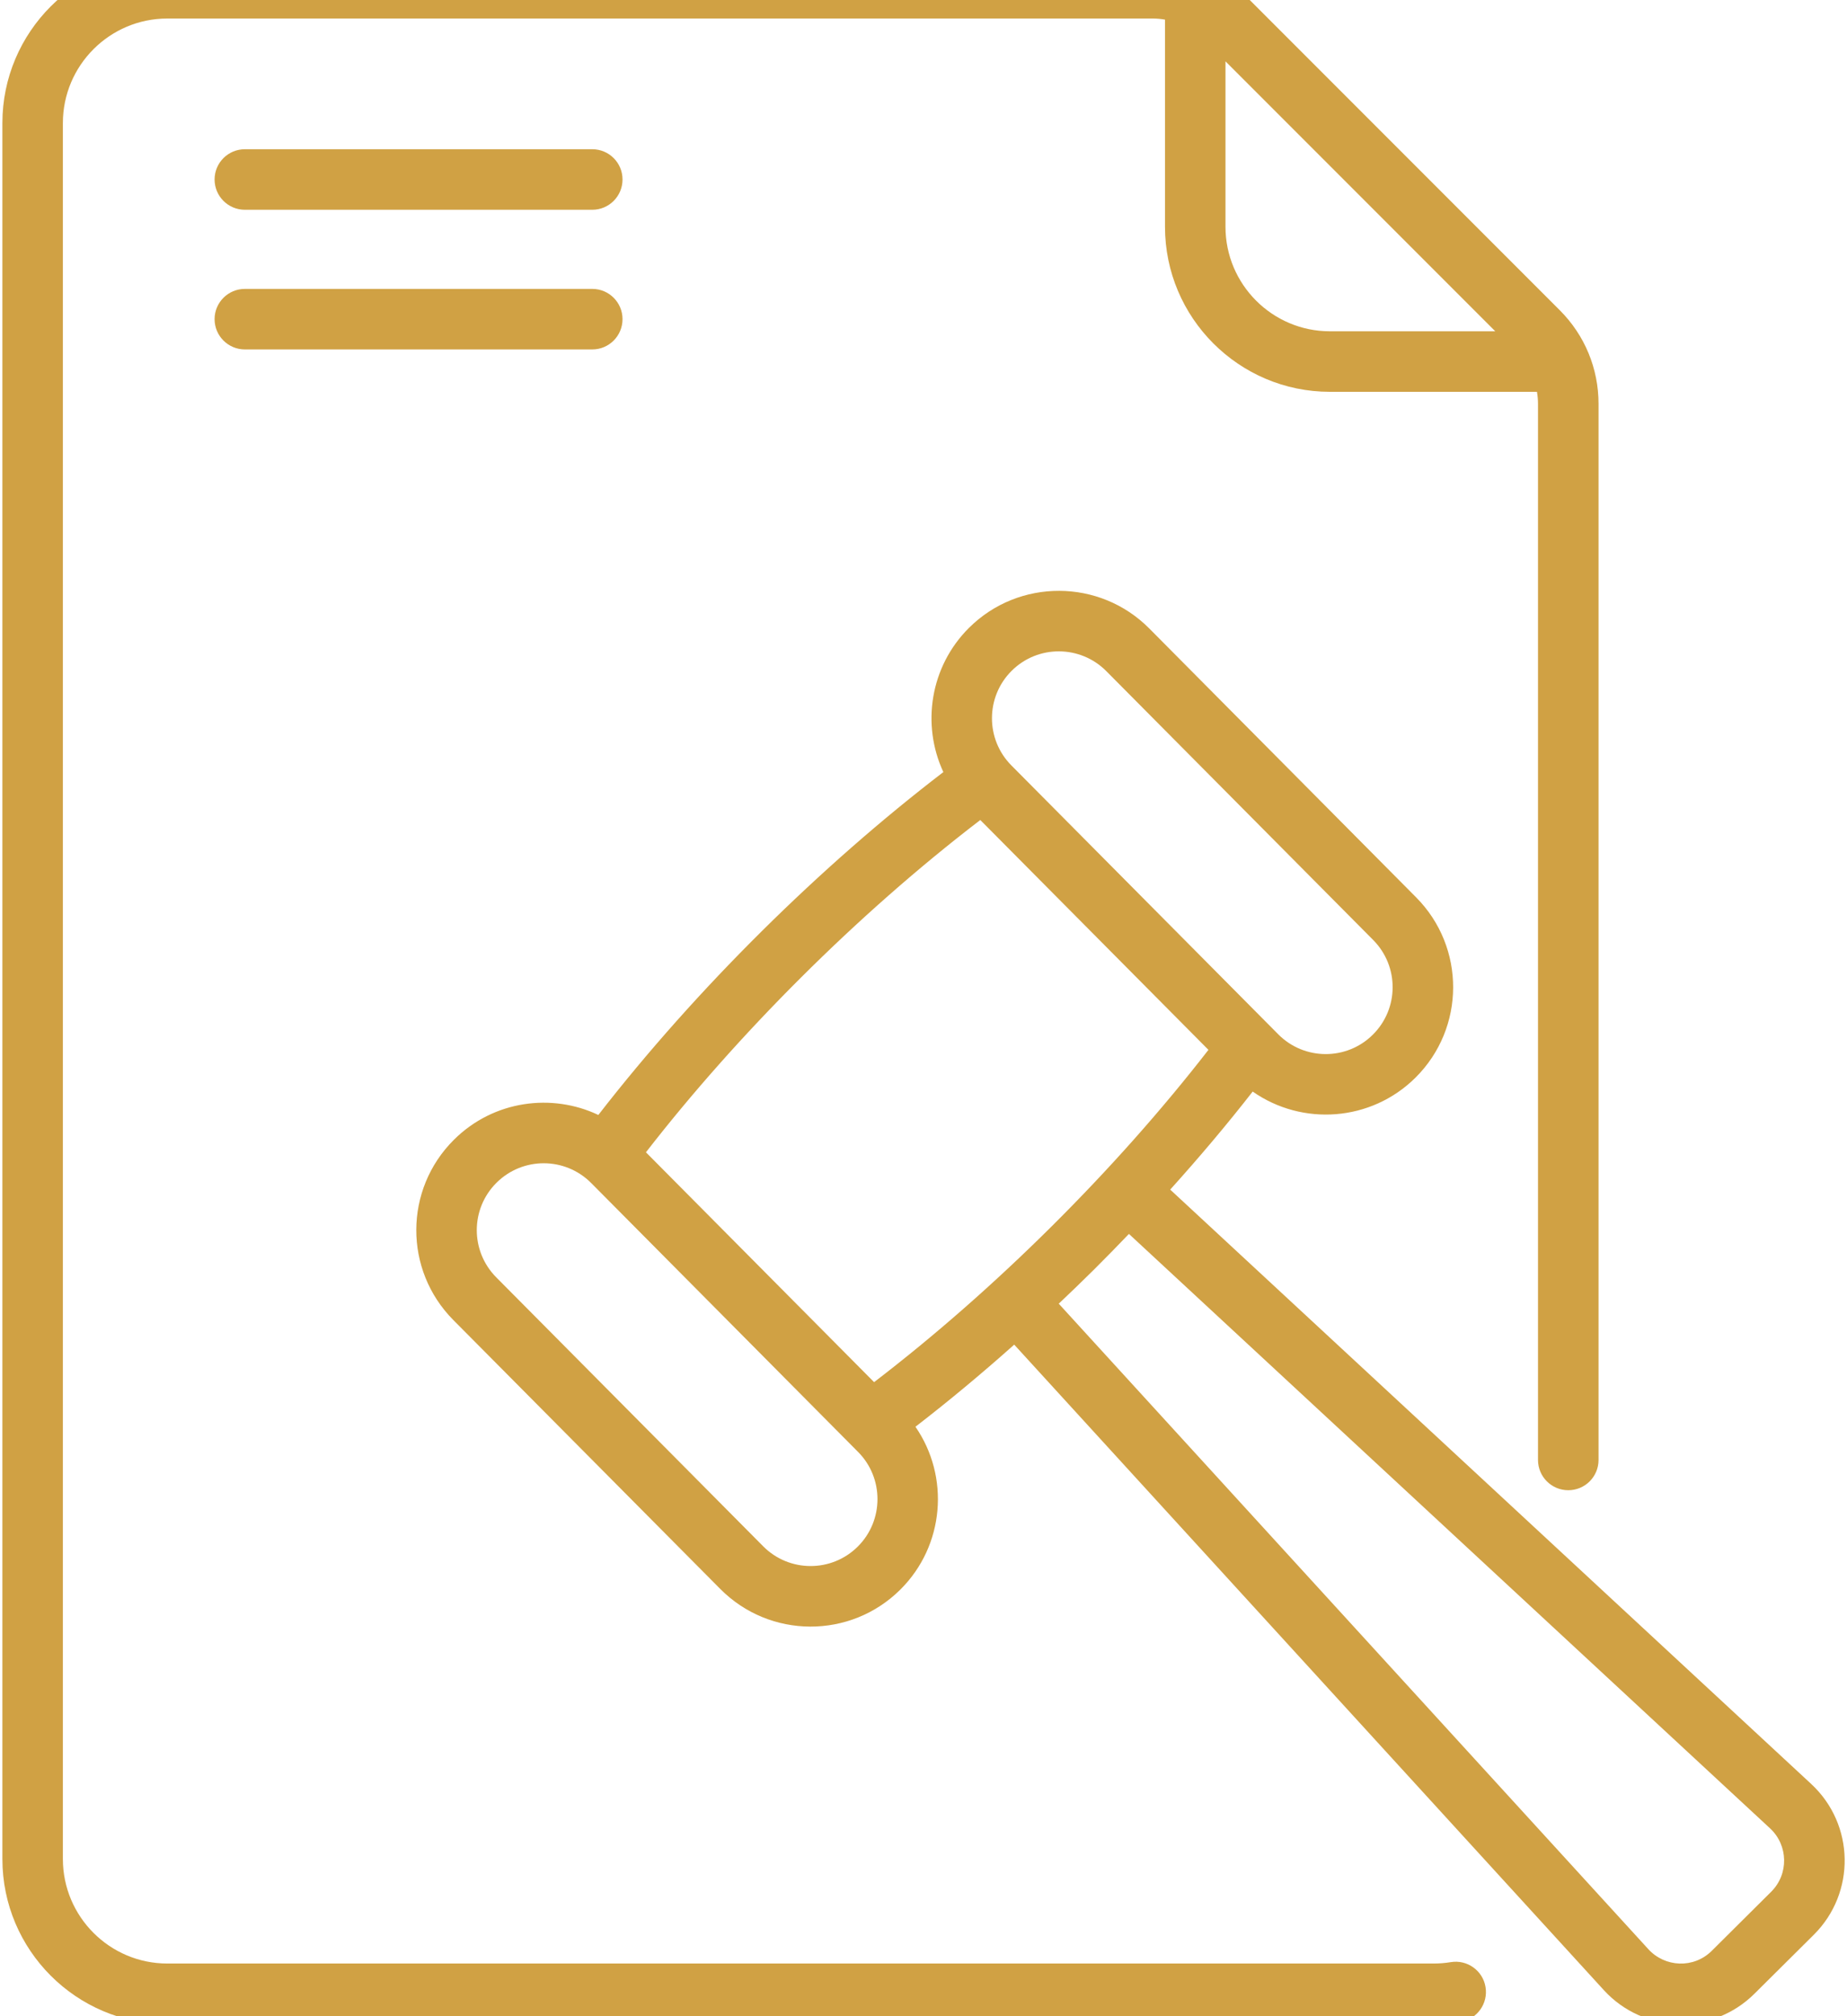 <svg width="44" height="48" viewBox="0 0 44 48" fill="none" xmlns="http://www.w3.org/2000/svg">
<g clip-path="url(#clip0_1082_191)">
<path d="M14.11 3.553H5.833C5.435 3.553 5.112 3.875 5.112 4.273C5.112 4.671 5.435 4.994 5.833 4.994H14.11C14.508 4.994 14.83 4.671 14.83 4.273C14.83 3.875 14.508 3.553 14.11 3.553Z" fill="#D0A144"/>
<path d="M14.11 6.878H5.833C5.435 6.878 5.112 7.201 5.112 7.598C5.112 7.996 5.435 8.319 5.833 8.319H14.11C14.508 8.319 14.83 7.996 14.83 7.598C14.83 7.201 14.508 6.878 14.11 6.878Z" fill="#D0A144"/>
<path d="M43.147 42.471L27.877 28.321C28.573 27.55 29.231 26.77 29.842 25.987C31.023 26.814 32.663 26.705 33.721 25.655C34.911 24.473 34.917 22.553 33.735 21.363L27.377 14.961C26.198 13.774 24.272 13.767 23.085 14.946C22.154 15.871 21.949 17.255 22.473 18.381C19.561 20.609 16.591 23.532 14.254 26.544C13.152 26.021 11.762 26.192 10.814 27.134C9.624 28.316 9.617 30.235 10.799 31.426L17.158 37.828C18.338 39.017 20.259 39.025 21.449 37.843C22.506 36.792 22.627 35.152 21.808 33.967C22.597 33.359 23.383 32.705 24.161 32.012L38.206 47.378C39.16 48.422 40.791 48.462 41.795 47.465L43.209 46.061C44.212 45.065 44.187 43.435 43.147 42.471ZM24.101 15.969C24.726 15.348 25.736 15.355 26.354 15.977L32.713 22.379C33.333 23.004 33.33 24.012 32.705 24.632C32.082 25.252 31.071 25.248 30.452 24.625L24.093 18.222C23.474 17.599 23.477 16.588 24.101 15.969ZM23.353 19.522L28.788 24.994C26.57 27.853 23.702 30.703 20.823 32.905L15.388 27.433C17.549 24.647 20.405 21.778 23.353 19.522ZM20.434 36.82C19.81 37.44 18.801 37.438 18.18 36.812L11.822 30.41C11.201 29.785 11.204 28.777 11.829 28.157C12.454 27.537 13.462 27.54 14.083 28.164L20.442 34.567C21.061 35.19 21.057 36.201 20.434 36.82ZM42.193 45.038L40.78 46.442C40.346 46.874 39.661 46.834 39.269 46.406L25.222 31.037C25.505 30.769 25.787 30.498 26.067 30.22C26.348 29.94 26.623 29.659 26.894 29.376L42.167 43.528C42.602 43.931 42.617 44.617 42.193 45.038Z" fill="#D0A144"/>
<path d="M34.561 46.713C34.427 46.735 34.289 46.746 34.152 46.746H3.986C2.614 46.746 1.498 45.63 1.498 44.258V2.929C1.498 1.557 2.614 0.441 3.986 0.441H27.466C27.563 0.441 27.659 0.451 27.753 0.467V5.399C27.753 7.565 29.515 9.328 31.681 9.328H36.614C36.63 9.422 36.639 9.517 36.639 9.614V34.758C36.639 35.156 36.962 35.478 37.36 35.478C37.758 35.478 38.081 35.156 38.081 34.758V9.614C38.081 8.773 37.753 7.981 37.158 7.386L29.695 -0.077C29.099 -0.672 28.308 -1 27.466 -1H3.986C1.819 -1 0.057 0.763 0.057 2.929V44.258C0.057 46.425 1.819 48.188 3.986 48.188H34.152C34.367 48.188 34.584 48.17 34.796 48.135C35.188 48.07 35.454 47.699 35.389 47.306C35.325 46.914 34.953 46.648 34.561 46.713ZM35.621 7.887H31.681C30.31 7.887 29.194 6.771 29.194 5.399V1.46L35.621 7.887Z" fill="#D0A144"/>
</g>
<defs>
<clipPath id="clip0_1082_191">
<rect width="44" height="49.188" fill="white" transform="translate(0 -1)"/>
</clipPath>
</defs>
</svg>
